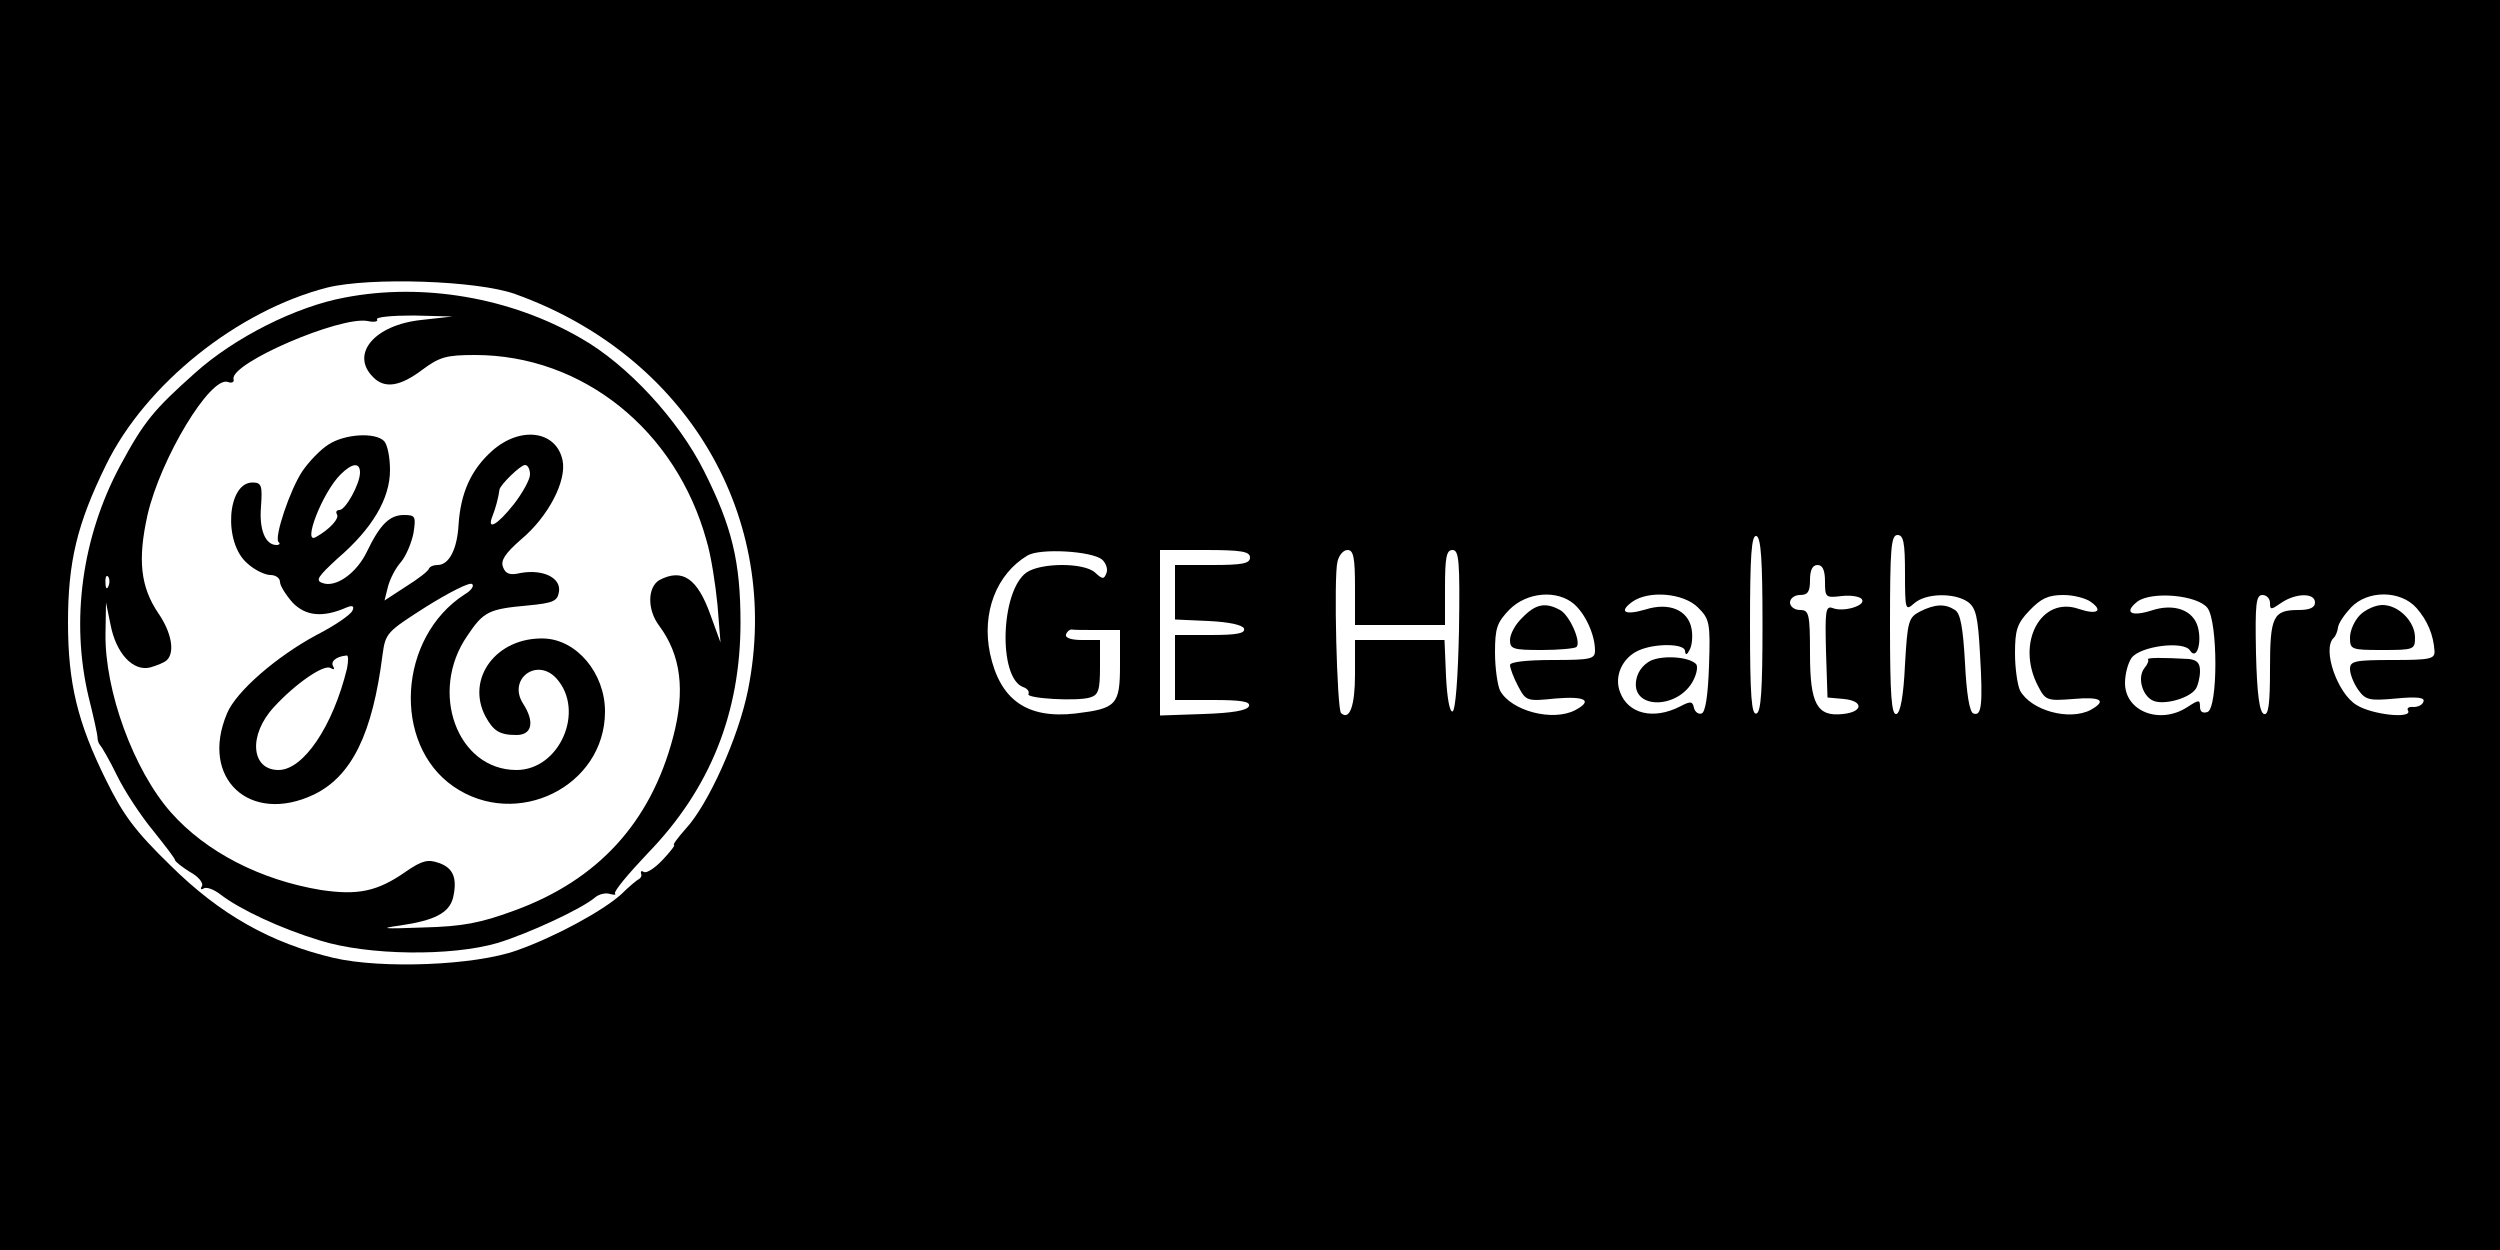 <?xml version="1.0" standalone="no"?>
<!DOCTYPE svg PUBLIC "-//W3C//DTD SVG 20010904//EN"
 "http://www.w3.org/TR/2001/REC-SVG-20010904/DTD/svg10.dtd">
<svg version="1.0" xmlns="http://www.w3.org/2000/svg"
 width="500pt" height="250pt" viewBox="0 0 500 250"
 preserveAspectRatio="xMidYMid meet">

<g transform="translate(0,250) scale(0.1,-0.1)"
fill="#000000" stroke="none">
<path d="M0 1250 l0 -1250 2500 0 2500 0 0 1250 0 1250 -2500 0 -2500 0 0
-1250z m1030 662 c344 -123 535 -447 466 -792 -19 -95 -80 -230 -125 -278 -16
-18 -26 -32 -23 -32 3 0 -7 -13 -23 -30 -15 -16 -32 -27 -37 -24 -5 3 -7 2 -6
-3 2 -4 0 -9 -4 -11 -4 -2 -20 -15 -36 -31 -37 -33 -132 -85 -209 -112 -84
-30 -269 -37 -365 -15 -127 30 -228 87 -327 185 -72 70 -95 102 -129 171 -57
115 -76 194 -76 315 0 121 18 197 76 315 79 162 263 309 443 355 86 21 300 14
375 -13z m2495 -662 c0 -130 -3 -174 -12 -177 -10 -4 -13 36 -13 177 0 141 3
181 13 178 9 -4 12 -48 12 -178z m285 103 c0 -73 1 -75 18 -60 23 21 81 22
108 3 16 -12 20 -30 24 -104 6 -102 3 -125 -13 -119 -8 2 -14 40 -17 101 -4
71 -9 99 -20 106 -20 13 -40 12 -70 -3 -23 -12 -25 -19 -30 -106 -3 -63 -9
-96 -17 -99 -10 -3 -13 37 -13 177 0 154 2 181 15 181 12 0 15 -15 15 -77z
m-1606 28 c8 -7 12 -19 9 -27 -5 -13 -8 -13 -23 1 -22 20 -108 20 -137 0 -52
-37 -57 -210 -7 -229 9 -3 13 -9 11 -14 -6 -9 97 -15 123 -7 17 5 20 15 20 61
l0 54 -36 0 c-21 0 -34 4 -32 11 2 6 7 10 11 10 4 -1 27 -1 52 -1 l45 0 0 -70
c0 -80 -7 -87 -89 -97 -97 -11 -151 27 -171 120 -17 82 13 159 75 196 25 15
128 9 149 -8z m296 4 c0 -12 -15 -15 -75 -15 l-75 0 0 -55 0 -54 67 -3 c42 -2
68 -8 71 -15 3 -10 -15 -13 -67 -13 l-71 0 0 -65 0 -65 76 0 c56 0 75 -3 72
-12 -3 -9 -33 -14 -91 -16 l-87 -3 0 166 0 165 90 0 c73 0 90 -3 90 -15z m210
-60 l0 -75 90 0 90 0 0 75 c0 61 3 75 15 75 13 0 15 -22 13 -160 -2 -96 -7
-161 -13 -163 -6 -1 -11 29 -13 71 l-3 72 -89 0 -90 0 0 -69 c0 -63 -11 -93
-28 -77 -8 9 -15 273 -7 303 3 13 12 23 20 23 12 0 15 -15 15 -75z m940 12 c0
-32 1 -33 34 -29 18 2 37 -1 40 -7 8 -12 -37 -26 -59 -17 -14 5 -15 -7 -13
-87 l3 -92 33 -3 c40 -4 38 -26 -2 -30 -52 -6 -66 20 -66 120 0 81 -2 88 -20
88 -11 0 -20 7 -20 15 0 8 9 15 20 15 16 0 20 7 20 30 0 20 5 30 15 30 10 0
15 -10 15 -33z m-502 -45 c23 -20 42 -62 42 -93 0 -17 -8 -19 -85 -19 -53 0
-85 -4 -85 -10 0 -6 7 -25 16 -42 16 -30 17 -31 75 -25 60 5 75 -4 40 -23 -45
-24 -129 -2 -151 39 -5 11 -10 45 -10 76 0 49 4 60 29 86 35 35 95 40 129 11z
m248 -7 c23 -23 25 -30 22 -117 -2 -58 -7 -93 -15 -95 -6 -2 -13 3 -15 11 -3
14 -7 14 -28 3 -53 -27 -104 -15 -120 29 -12 31 4 68 37 83 33 15 93 14 93 -1
1 -9 4 -8 9 2 5 8 7 28 4 43 -7 37 -45 53 -92 38 -41 -12 -54 -5 -27 15 33 24
103 18 132 -11z m786 11 c25 -18 12 -26 -24 -14 -76 27 -127 -68 -82 -154 15
-29 18 -30 70 -26 56 5 69 -3 35 -22 -43 -22 -119 -1 -141 39 -5 11 -10 44
-10 74 0 47 4 60 29 86 23 24 37 31 68 31 21 0 46 -7 55 -14z m233 -12 c21
-28 21 -200 0 -208 -9 -3 -15 0 -15 10 0 15 -2 15 -25 0 -55 -36 -125 -9 -125
48 0 18 6 40 13 50 17 24 105 35 117 15 13 -20 24 14 16 46 -9 35 -48 49 -93
34 -41 -13 -56 -4 -28 18 29 21 120 13 140 -13z m125 10 c0 -14 2 -14 22 0 29
20 68 21 68 1 0 -10 -10 -15 -33 -15 -51 0 -57 -13 -57 -118 0 -70 -3 -93 -12
-90 -9 3 -14 39 -16 121 -2 100 0 117 13 117 8 0 15 -7 15 -16z m293 -10 c22
-25 34 -54 36 -86 1 -16 -9 -18 -84 -18 -75 0 -85 -2 -85 -18 0 -10 7 -28 16
-41 15 -21 22 -23 76 -18 42 4 58 2 55 -6 -2 -7 -11 -11 -20 -11 -9 1 -14 -2
-11 -7 10 -17 -71 -9 -103 11 -38 23 -69 111 -46 134 4 3 8 13 9 21 1 9 13 26
26 40 33 35 99 35 131 -1z"/>
<path d="M690 1905 c-98 -18 -221 -80 -300 -151 -83 -74 -102 -97 -150 -186
-76 -142 -99 -309 -63 -461 10 -40 18 -76 18 -82 0 -5 2 -12 5 -15 3 -3 19
-30 34 -61 15 -31 48 -81 72 -110 24 -30 44 -56 44 -59 0 -3 14 -14 30 -24 17
-9 27 -22 24 -28 -4 -6 -2 -8 3 -5 6 4 21 -2 34 -12 39 -30 120 -68 199 -92
96 -30 262 -32 355 -5 62 19 168 68 195 91 8 7 22 10 30 7 8 -2 13 -2 10 1 -3
4 27 40 66 81 124 128 185 280 185 461 0 121 -17 192 -73 303 -51 102 -153
213 -247 266 -140 81 -315 111 -471 81z m152 -45 c-93 -10 -142 -68 -96 -114
23 -24 54 -19 98 14 35 26 48 30 106 30 215 0 402 -150 463 -371 9 -29 18 -88
22 -129 l6 -75 -20 55 c-26 73 -56 94 -102 70 -24 -14 -25 -59 -1 -91 44 -59
53 -130 28 -224 -45 -170 -150 -285 -317 -346 -68 -25 -103 -32 -184 -34 -79
-3 -88 -2 -45 4 69 10 98 25 106 55 9 39 1 60 -28 70 -22 8 -34 5 -66 -17 -57
-40 -96 -48 -170 -37 -121 20 -230 76 -300 155 -75 85 -133 244 -131 359 l1
61 9 -44 c11 -58 45 -94 79 -86 14 4 29 10 34 15 16 16 9 55 -17 93 -36 53
-42 107 -22 197 26 113 126 279 161 266 8 -3 13 0 11 6 -6 32 213 126 268 116
13 -3 22 -1 19 3 -3 5 30 8 73 8 l78 -2 -63 -7z m-625 -532 c-3 -8 -6 -5 -6 6
-1 11 2 17 5 13 3 -3 4 -12 1 -19z"/>
<path d="M657 1611 c-16 -10 -39 -34 -52 -53 -25 -37 -57 -133 -48 -142 4 -3
2 -6 -4 -6 -22 0 -35 30 -31 77 3 42 1 48 -17 48 -51 0 -59 -121 -10 -162 14
-13 35 -23 46 -23 10 0 19 -6 19 -14 0 -7 11 -25 25 -41 26 -27 60 -31 108
-10 12 5 16 3 12 -6 -3 -8 -35 -30 -72 -49 -80 -43 -161 -113 -179 -157 -55
-130 46 -223 174 -162 76 37 117 122 137 279 6 44 8 46 88 97 45 28 86 49 91
45 5 -3 -1 -13 -15 -21 -133 -86 -145 -299 -22 -384 126 -87 303 0 303 150 0
77 -57 144 -122 146 -95 3 -157 -80 -117 -156 16 -29 28 -37 62 -37 31 0 37
26 13 63 -31 49 28 93 67 50 58 -65 6 -183 -80 -183 -119 0 -176 157 -98 269
32 48 43 53 120 60 53 5 60 9 63 28 4 28 -33 45 -77 37 -21 -5 -30 -2 -35 12
-5 13 4 27 36 55 55 46 92 118 83 159 -13 59 -84 68 -140 19 -43 -38 -64 -85
-68 -150 -3 -48 -19 -79 -42 -79 -8 0 -15 -3 -17 -7 -1 -5 -22 -21 -46 -36
l-43 -28 7 28 c4 15 15 37 26 49 10 12 21 38 25 58 5 33 4 36 -19 36 -29 0
-48 -19 -74 -73 -21 -44 -63 -73 -89 -63 -15 5 -9 13 30 49 70 60 105 120 105
177 0 25 -5 51 -12 58 -18 18 -79 14 -111 -7z m63 -56 c0 -23 -29 -75 -41 -75
-6 0 -8 -4 -5 -9 5 -8 -15 -30 -42 -45 -28 -17 12 88 49 125 23 23 39 25 39 4z
m340 -4 c0 -10 -15 -37 -32 -59 -34 -43 -55 -54 -43 -24 6 15 12 37 14 53 2
10 42 49 51 49 6 0 10 -9 10 -19z m-366 -388 c-28 -115 -87 -203 -137 -203
-55 0 -61 70 -9 126 43 47 100 86 113 78 7 -4 9 -3 5 4 -5 9 6 19 27 21 4 1 4
-11 1 -26z"/>
<path d="M3045 1265 c-14 -13 -25 -33 -25 -45 0 -18 6 -20 63 -20 35 0 66 3
70 6 10 10 -14 64 -33 74 -29 16 -49 12 -75 -15z"/>
<path d="M3300 1178 c-16 -9 -26 -24 -28 -41 -7 -57 86 -55 115 3 7 14 9 28 5
32 -15 15 -68 18 -92 6z"/>
<path d="M4296 1181 c2 -2 -1 -10 -7 -17 -16 -20 -3 -61 22 -67 24 -6 70 8 81
26 4 7 8 22 8 35 0 16 -6 22 -22 24 -52 3 -86 3 -82 -1z"/>
<path d="M4720 1270 c-11 -11 -20 -31 -20 -45 0 -24 2 -25 65 -25 63 0 65 1
65 25 0 32 -33 65 -65 65 -14 0 -34 -9 -45 -20z"/>
</g>
</svg>
